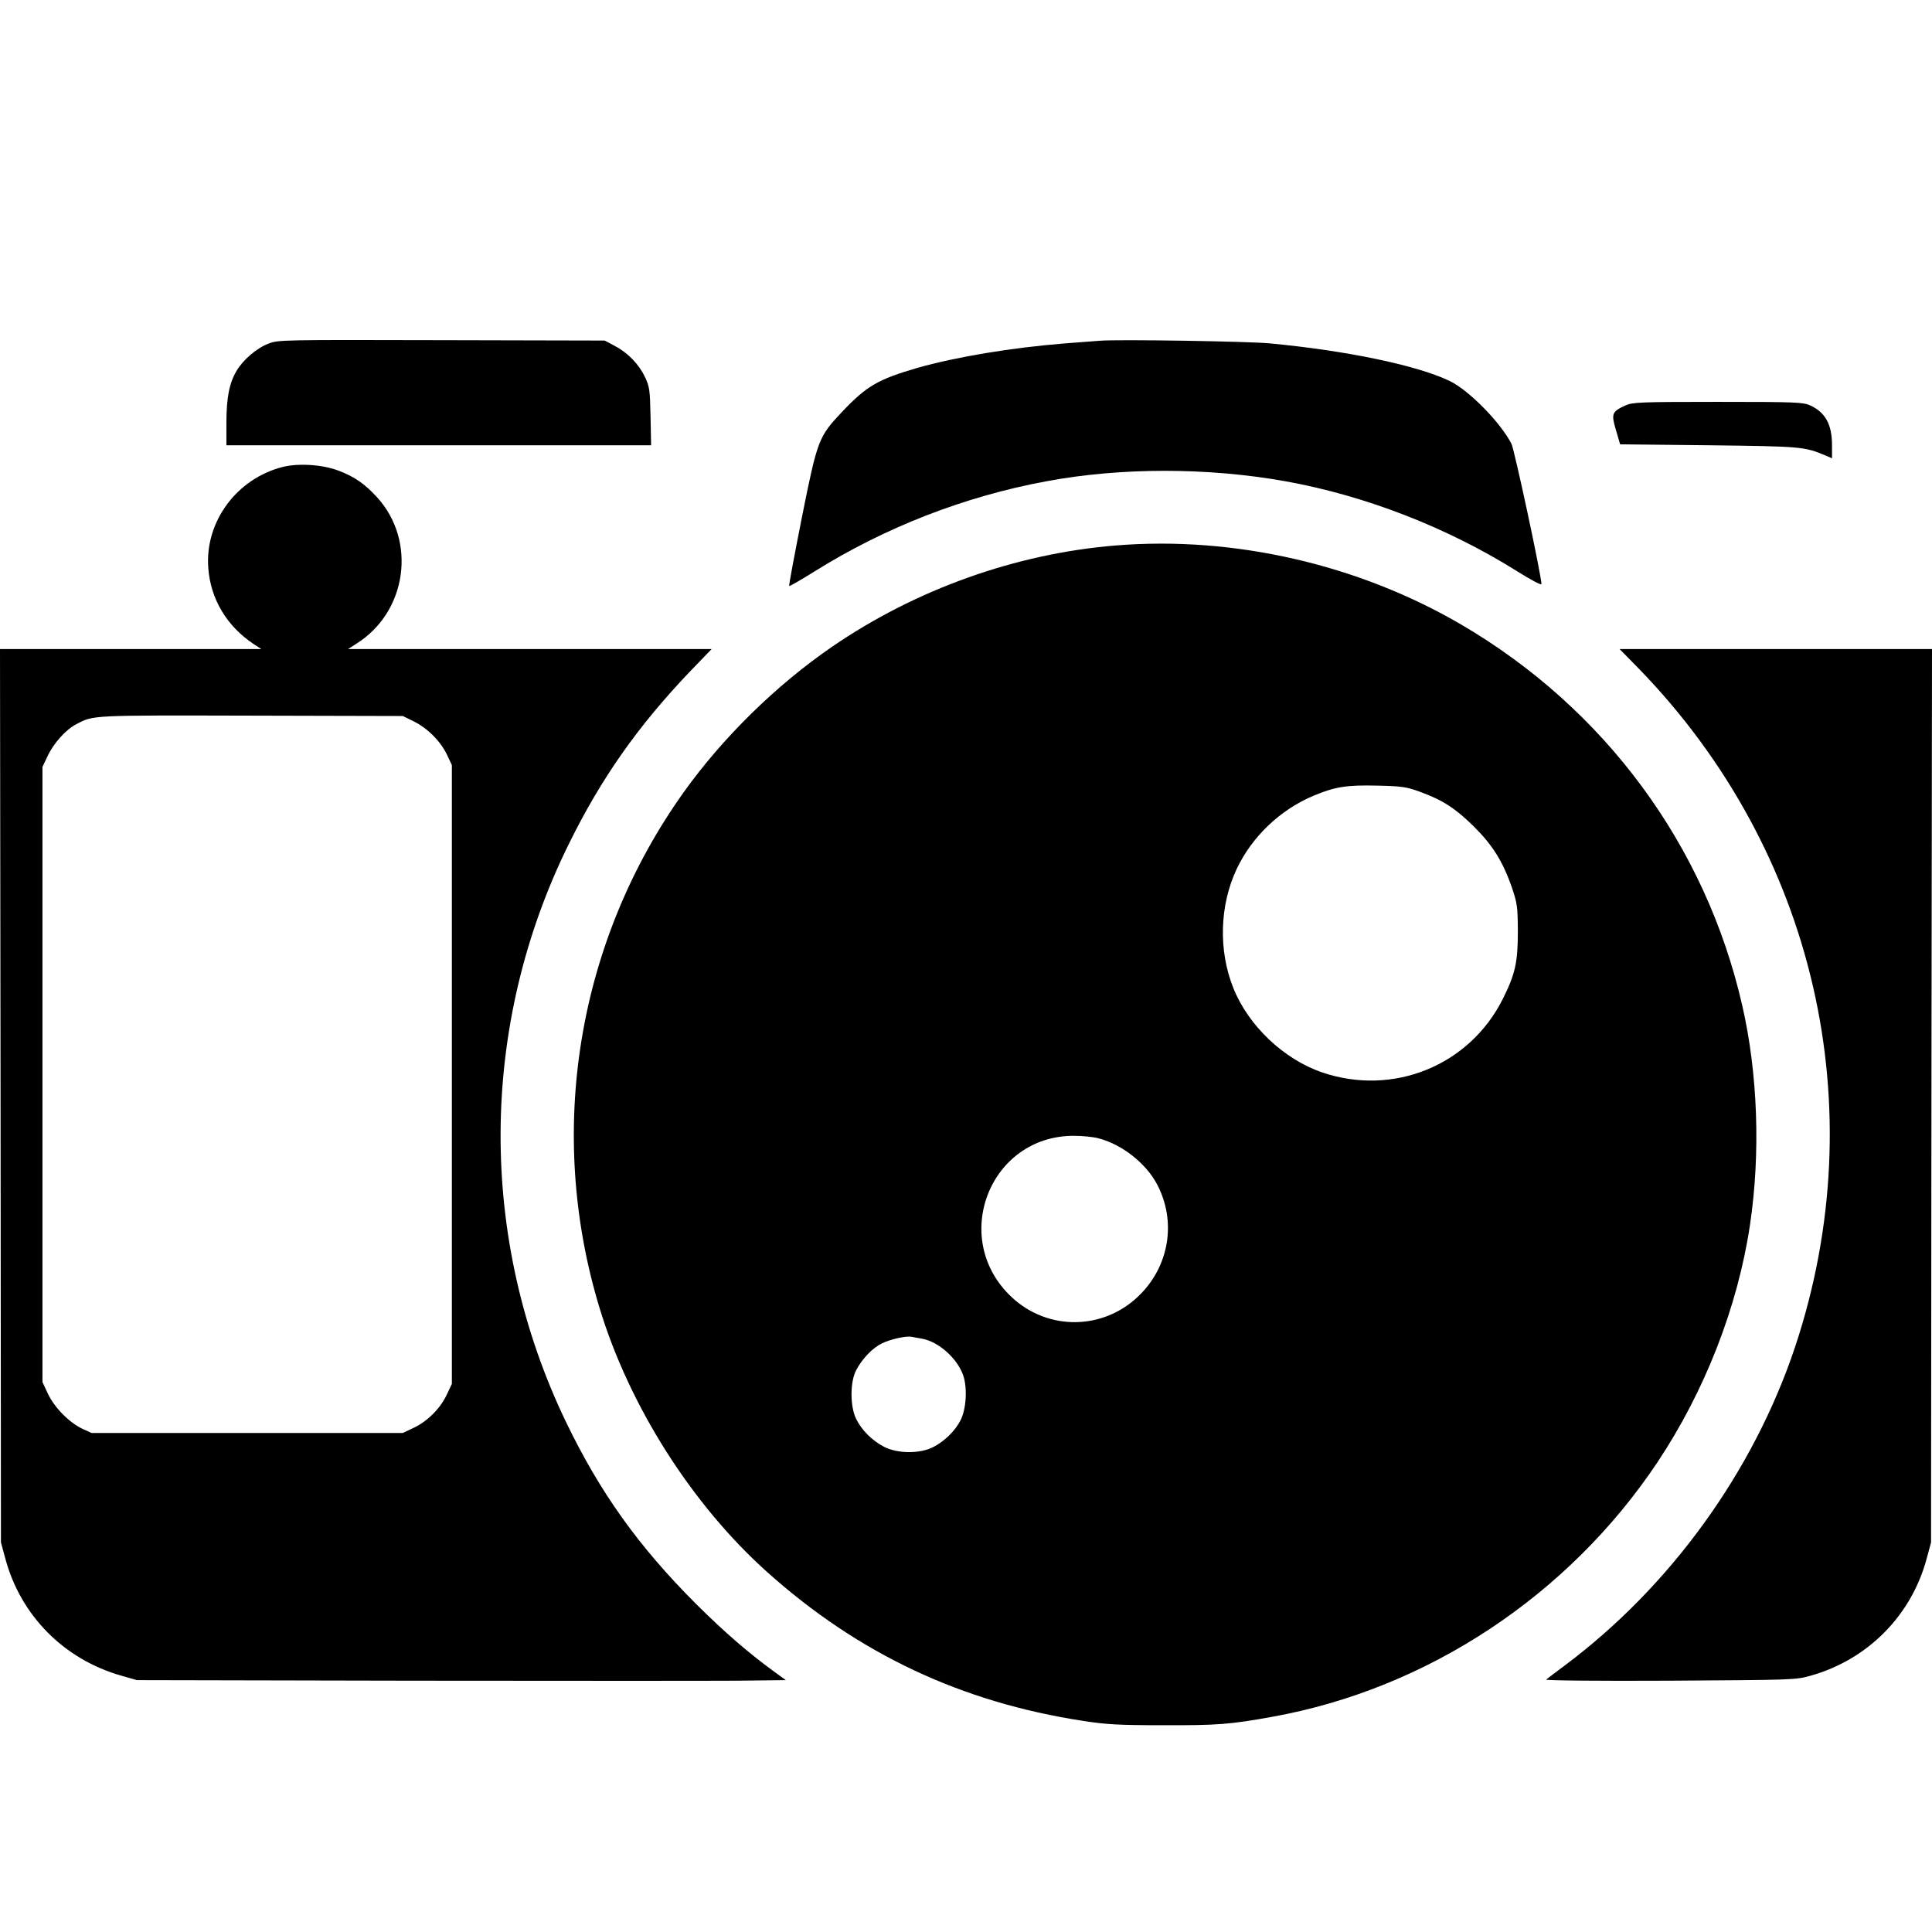 <?xml version="1.0" standalone="no"?>
<!DOCTYPE svg PUBLIC "-//W3C//DTD SVG 20010904//EN"
 "http://www.w3.org/TR/2001/REC-SVG-20010904/DTD/svg10.dtd">
<svg version="1.0" xmlns="http://www.w3.org/2000/svg"
 width="1024pt" height="1024pt" viewBox="0 0 1024 1024"
 preserveAspectRatio="xMidYMid meet">
<g transform="translate(0,1024) scale(0.1,-0.1)"
fill="#000000" stroke="none">
<path d="M1424 8419 c-64 -24 -136 -86 -171 -146 -38 -65 -53 -142 -53 -275
l0 -118 1126 0 1125 0 -3 153 c-3 140 -5 156 -29 208 -33 69 -91 129 -161 166
l-53 28 -865 2 c-842 2 -866 2 -916 -18z"/>
<path d="M5830 8434 c-25 -2 -108 -8 -185 -14 -285 -23 -575 -71 -783 -130
-209 -61 -268 -95 -399 -233 -125 -133 -130 -146 -213 -560 -39 -198 -70 -361
-67 -363 2 -2 62 32 132 76 374 234 794 398 1230 479 395 74 857 74 1269 0
423 -76 858 -245 1229 -478 70 -44 127 -74 127 -67 0 45 -143 712 -159 744
-58 113 -225 283 -326 332 -170 83 -549 162 -955 200 -112 11 -810 22 -900 14z"/>
<path d="M8615 8091 c-72 -33 -76 -44 -50 -131 l22 -75 469 -5 c491 -6 507 -7
619 -54 l35 -15 0 70 c0 109 -35 173 -115 210 -37 17 -74 19 -490 19 -415 0
-453 -2 -490 -19z"/>
<path d="M1498 7765 c-244 -62 -413 -291 -394 -536 12 -164 98 -308 241 -403
l40 -26 -693 0 -692 0 3 -2367 2 -2368 23 -85 c81 -303 312 -536 617 -622 l80
-23 1460 -3 c803 -1 1577 -1 1720 0 l260 3 -55 40 c-141 102 -268 212 -421
364 -306 306 -509 591 -689 964 -468 973 -462 2100 16 3066 171 347 366 624
643 914 l113 117 -964 0 -963 0 45 29 c267 168 320 544 108 776 -65 71 -120
109 -205 141 -85 32 -212 40 -295 19z m694 -1348 c74 -36 144 -107 177 -177
l26 -55 0 -1640 0 -1640 -27 -57 c-34 -73 -103 -142 -176 -176 l-57 -27 -825
0 -825 0 -48 22 c-70 33 -149 113 -183 186 l-29 62 0 1630 0 1630 27 57 c32
69 98 142 153 170 92 48 73 47 925 45 l805 -2 57 -28z"/>
<path d="M5915 7349 c-531 -43 -1062 -233 -1505 -537 -297 -204 -580 -482
-787 -772 -564 -791 -729 -1797 -446 -2730 157 -520 490 -1045 890 -1403 484
-433 1028 -689 1673 -788 123 -19 188 -23 425 -23 285 -1 355 4 580 45 821
148 1569 643 2040 1349 251 377 425 823 490 1256 57 381 42 805 -41 1166 -194
848 -728 1572 -1488 2017 -545 319 -1206 471 -1831 420z m1612 -1306 c118 -43
187 -87 284 -183 100 -99 154 -186 201 -320 30 -89 32 -103 33 -235 0 -166
-14 -228 -80 -360 -177 -353 -581 -517 -957 -389 -203 69 -391 247 -471 447
-80 200 -73 439 18 632 82 172 230 313 408 388 113 47 175 57 337 53 131 -3
153 -6 227 -33z m-1702 -1837 c122 -32 249 -132 307 -242 105 -197 66 -437
-98 -594 -188 -181 -480 -184 -671 -6 -330 307 -121 855 327 856 47 0 108 -6
135 -14z m-940 -1061 c89 -15 190 -105 221 -197 22 -68 15 -177 -15 -236 -29
-57 -87 -113 -147 -143 -71 -35 -188 -34 -259 3 -63 33 -118 88 -147 147 -33
66 -33 197 0 259 33 62 87 118 137 142 45 22 127 40 155 35 8 -2 33 -6 55 -10z"/>
<path d="M8689 6693 c933 -963 1246 -2325 826 -3590 -221 -663 -663 -1274
-1225 -1693 -47 -35 -89 -67 -95 -72 -6 -5 264 -8 655 -6 652 4 667 4 745 26
304 85 536 319 617 622 l23 85 2 2368 3 2367 -828 0 -828 0 105 -107z"/>
</g>
</svg>
